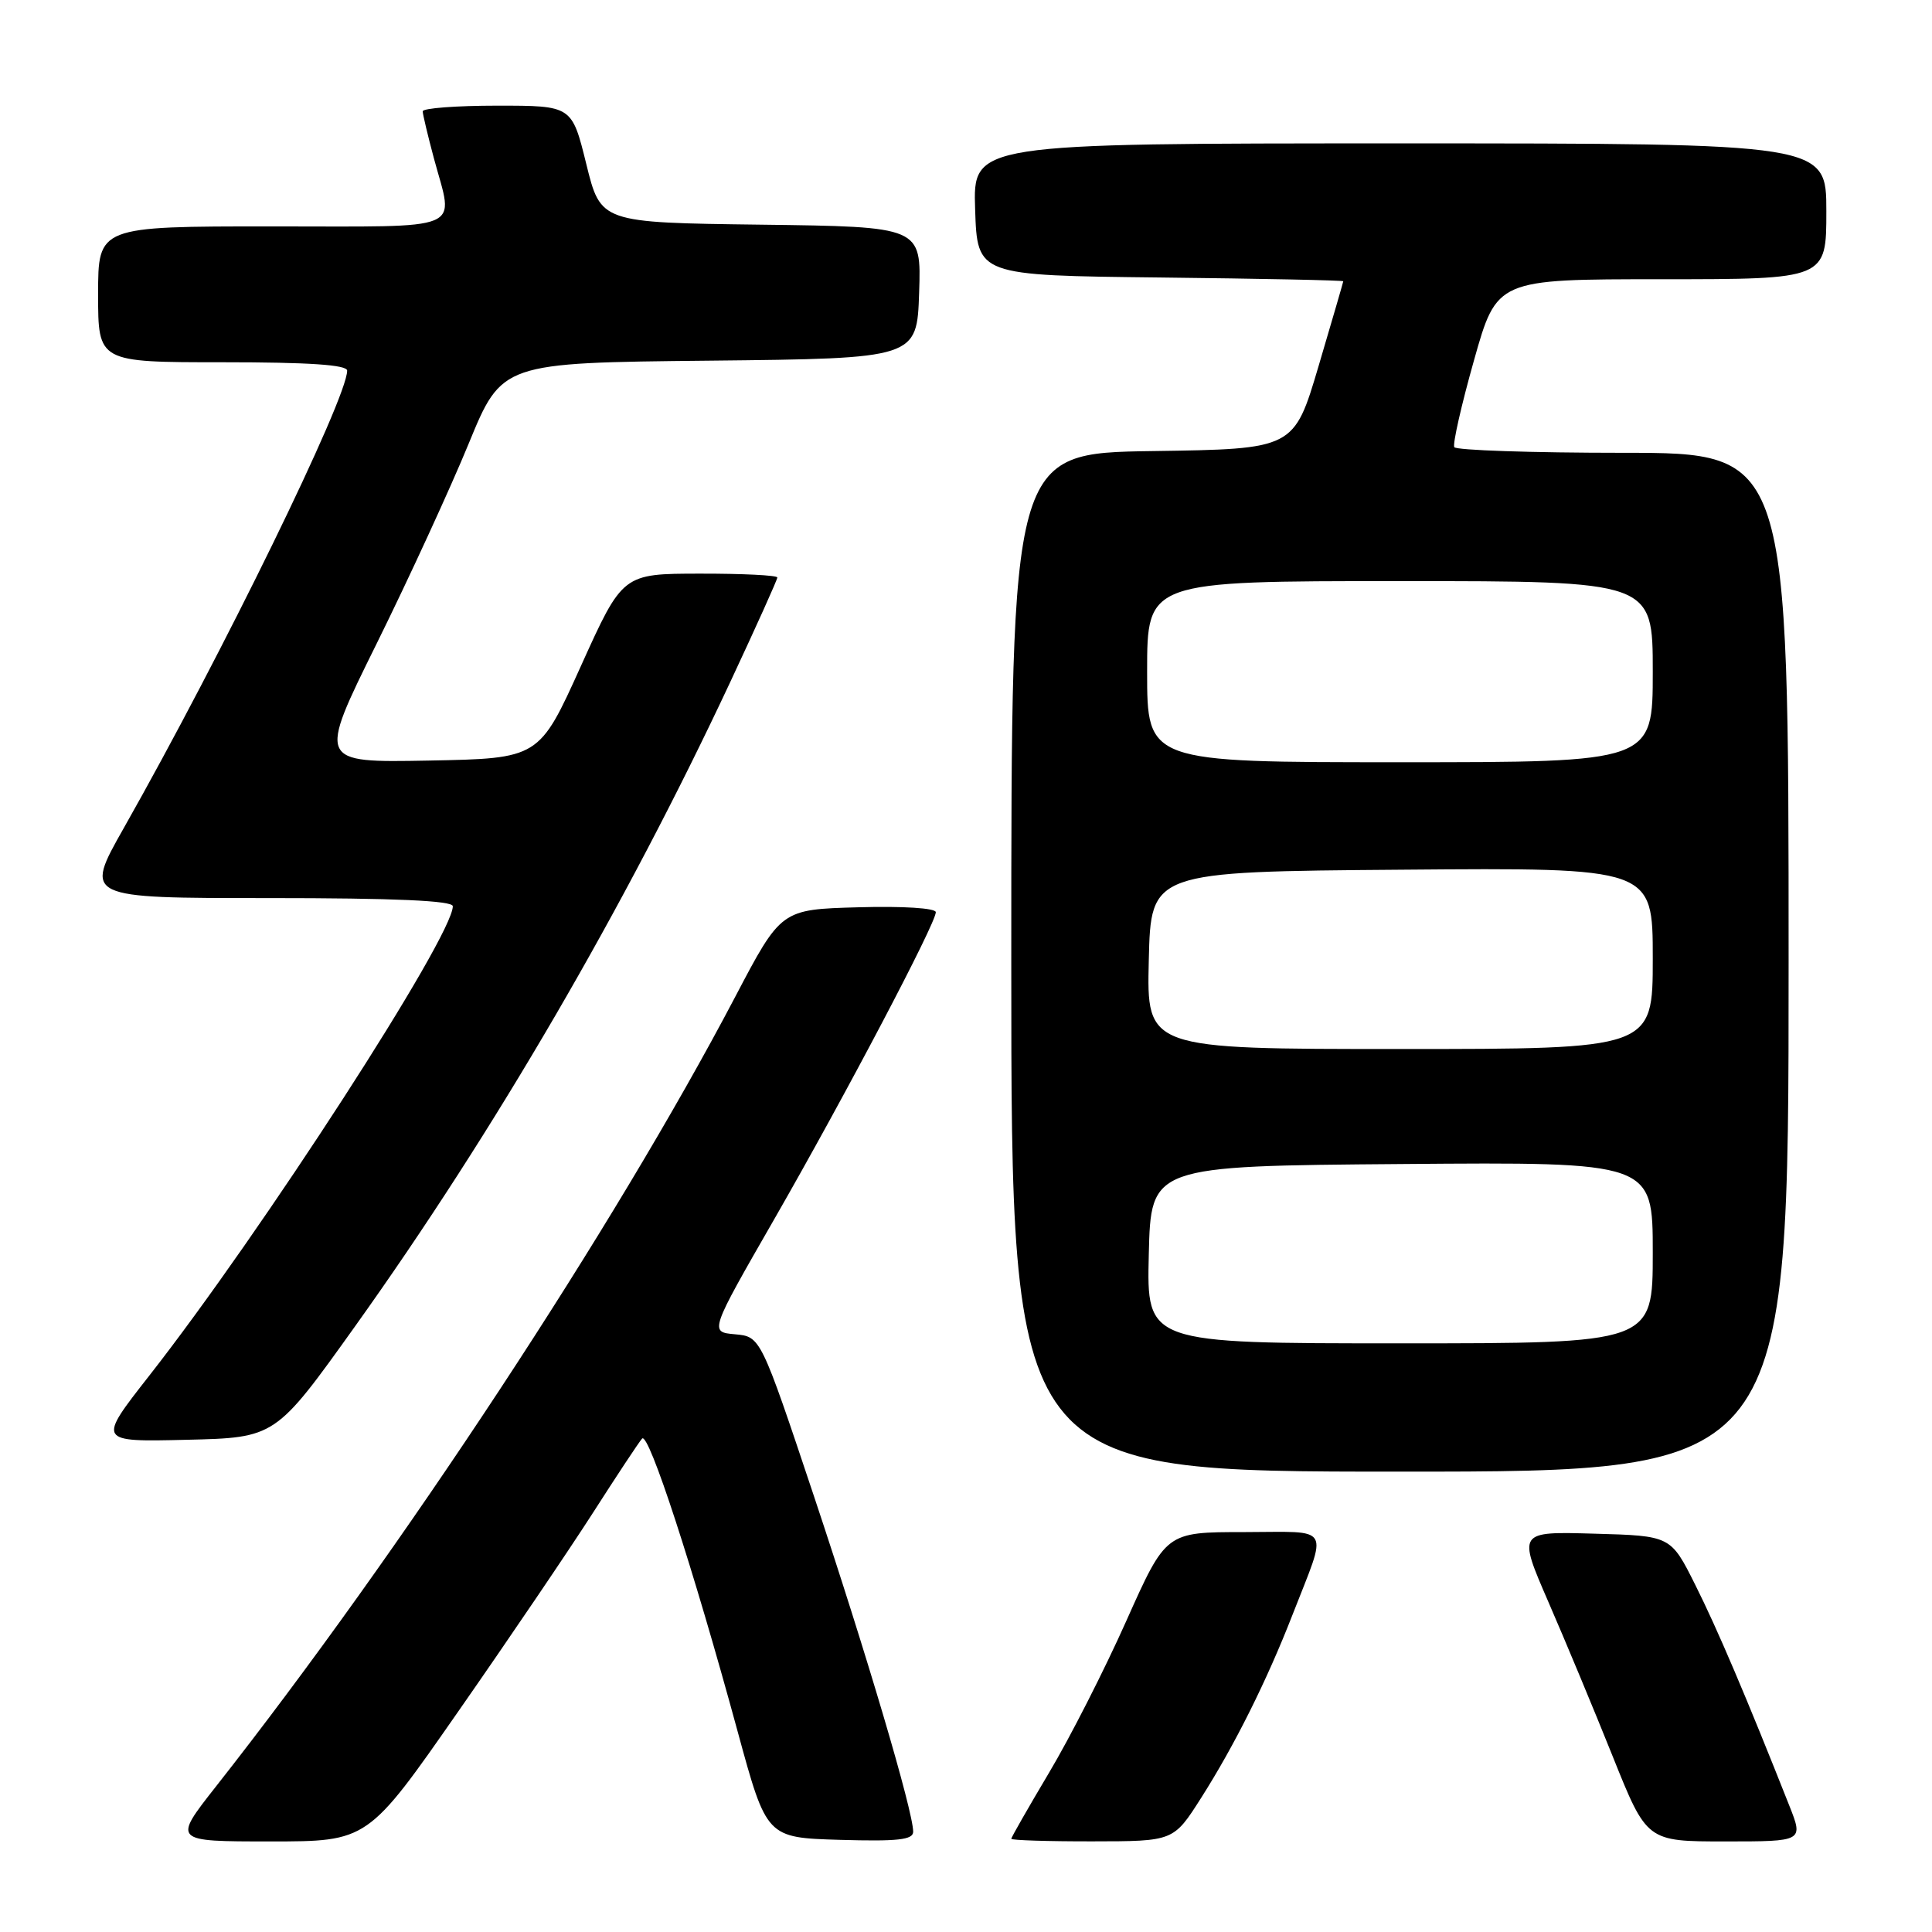 <?xml version="1.0" encoding="UTF-8" standalone="no"?>
<!DOCTYPE svg PUBLIC "-//W3C//DTD SVG 1.1//EN" "http://www.w3.org/Graphics/SVG/1.1/DTD/svg11.dtd" >
<svg xmlns="http://www.w3.org/2000/svg" xmlns:xlink="http://www.w3.org/1999/xlink" version="1.1" viewBox="0 0 256 256">
 <g >
 <path fill="currentColor"
d=" M 60.74 226.75 C 67.36 217.26 75.36 205.45 78.54 200.50 C 81.71 195.55 84.65 191.10 85.08 190.62 C 85.94 189.65 91.83 207.72 97.76 229.50 C 101.58 243.50 101.58 243.50 111.29 243.79 C 118.96 244.01 121.00 243.79 121.00 242.71 C 121.00 240.01 114.81 219.10 107.87 198.30 C 100.79 177.11 100.79 177.11 97.40 176.80 C 94.00 176.50 94.00 176.50 102.62 161.50 C 111.99 145.18 124.00 122.36 124.00 120.87 C 124.00 120.33 119.65 120.05 113.75 120.22 C 103.50 120.50 103.50 120.50 97.40 132.12 C 81.41 162.56 53.17 205.51 28.59 236.75 C 22.89 244.00 22.89 244.00 35.81 244.00 C 48.73 244.00 48.73 244.00 60.74 226.75 Z  M 159.15 238.24 C 163.58 231.28 167.86 222.71 171.25 214.00 C 175.98 201.85 176.65 203.00 164.82 203.01 C 154.50 203.01 154.50 203.01 149.25 214.76 C 146.37 221.22 141.76 230.28 139.00 234.90 C 136.25 239.53 134.00 243.46 134.00 243.65 C 134.00 243.84 138.84 244.00 144.75 243.99 C 155.50 243.98 155.50 243.98 159.15 238.24 Z  M 237.09 239.25 C 231.40 224.87 227.54 215.80 224.63 210.00 C 221.38 203.50 221.38 203.50 211.25 203.22 C 201.12 202.93 201.12 202.93 205.15 212.22 C 207.37 217.32 211.22 226.56 213.70 232.75 C 218.21 244.00 218.21 244.00 228.59 244.00 C 238.97 244.00 238.97 244.00 237.09 239.25 Z  M 237.00 127.50 C 237.00 60.00 237.00 60.00 215.06 60.00 C 202.99 60.00 192.93 59.66 192.70 59.25 C 192.47 58.84 193.64 53.66 195.31 47.75 C 198.34 37.00 198.34 37.00 220.17 37.00 C 242.00 37.00 242.00 37.00 242.00 28.00 C 242.00 19.00 242.00 19.00 185.46 19.00 C 128.92 19.00 128.92 19.00 129.21 27.75 C 129.50 36.50 129.50 36.50 153.75 36.77 C 167.09 36.92 177.99 37.14 177.99 37.27 C 177.98 37.40 176.51 42.45 174.72 48.50 C 171.46 59.50 171.46 59.50 152.73 59.77 C 134.00 60.04 134.00 60.04 134.00 127.52 C 134.00 195.00 134.00 195.00 185.50 195.00 C 237.00 195.00 237.00 195.00 237.00 127.50 Z  M 47.05 175.74 C 65.48 149.95 82.80 120.21 96.81 90.27 C 100.21 83.00 103.00 76.81 103.00 76.52 C 103.00 76.23 98.39 76.00 92.75 76.01 C 82.50 76.02 82.50 76.02 76.97 88.26 C 71.44 100.50 71.44 100.50 56.77 100.78 C 42.11 101.05 42.11 101.05 49.91 85.28 C 54.20 76.60 59.68 64.68 62.10 58.79 C 66.50 48.07 66.50 48.07 94.00 47.79 C 121.50 47.50 121.50 47.50 121.79 38.77 C 122.08 30.04 122.08 30.04 100.84 29.77 C 79.60 29.50 79.60 29.50 77.69 21.75 C 75.78 14.00 75.78 14.00 65.89 14.00 C 60.45 14.00 56.01 14.34 56.01 14.75 C 56.02 15.16 56.69 17.98 57.50 21.00 C 60.14 30.82 62.11 30.00 36.00 30.00 C 13.00 30.00 13.00 30.00 13.00 39.00 C 13.00 48.00 13.00 48.00 29.50 48.00 C 40.92 48.00 46.00 48.34 46.00 49.11 C 46.00 52.80 29.47 86.64 16.39 109.74 C 11.15 119.00 11.15 119.00 35.57 119.00 C 52.33 119.00 60.00 119.34 60.00 120.08 C 60.00 124.09 34.70 163.23 19.78 182.28 C 12.90 191.06 12.90 191.06 24.70 190.78 C 36.50 190.50 36.50 190.50 47.05 175.74 Z  M 152.22 166.25 C 152.50 154.50 152.50 154.50 185.75 154.24 C 219.00 153.97 219.00 153.97 219.00 165.99 C 219.00 178.00 219.00 178.00 185.47 178.00 C 151.94 178.00 151.94 178.00 152.22 166.25 Z  M 152.22 127.25 C 152.50 115.50 152.50 115.50 185.75 115.24 C 219.00 114.97 219.00 114.97 219.00 126.99 C 219.00 139.00 219.00 139.00 185.47 139.00 C 151.94 139.00 151.94 139.00 152.22 127.25 Z  M 152.00 89.00 C 152.00 77.00 152.00 77.00 185.50 77.00 C 219.00 77.00 219.00 77.00 219.00 89.00 C 219.00 101.00 219.00 101.00 185.50 101.00 C 152.00 101.00 152.00 101.00 152.00 89.00 Z "/>
</g>
</svg>